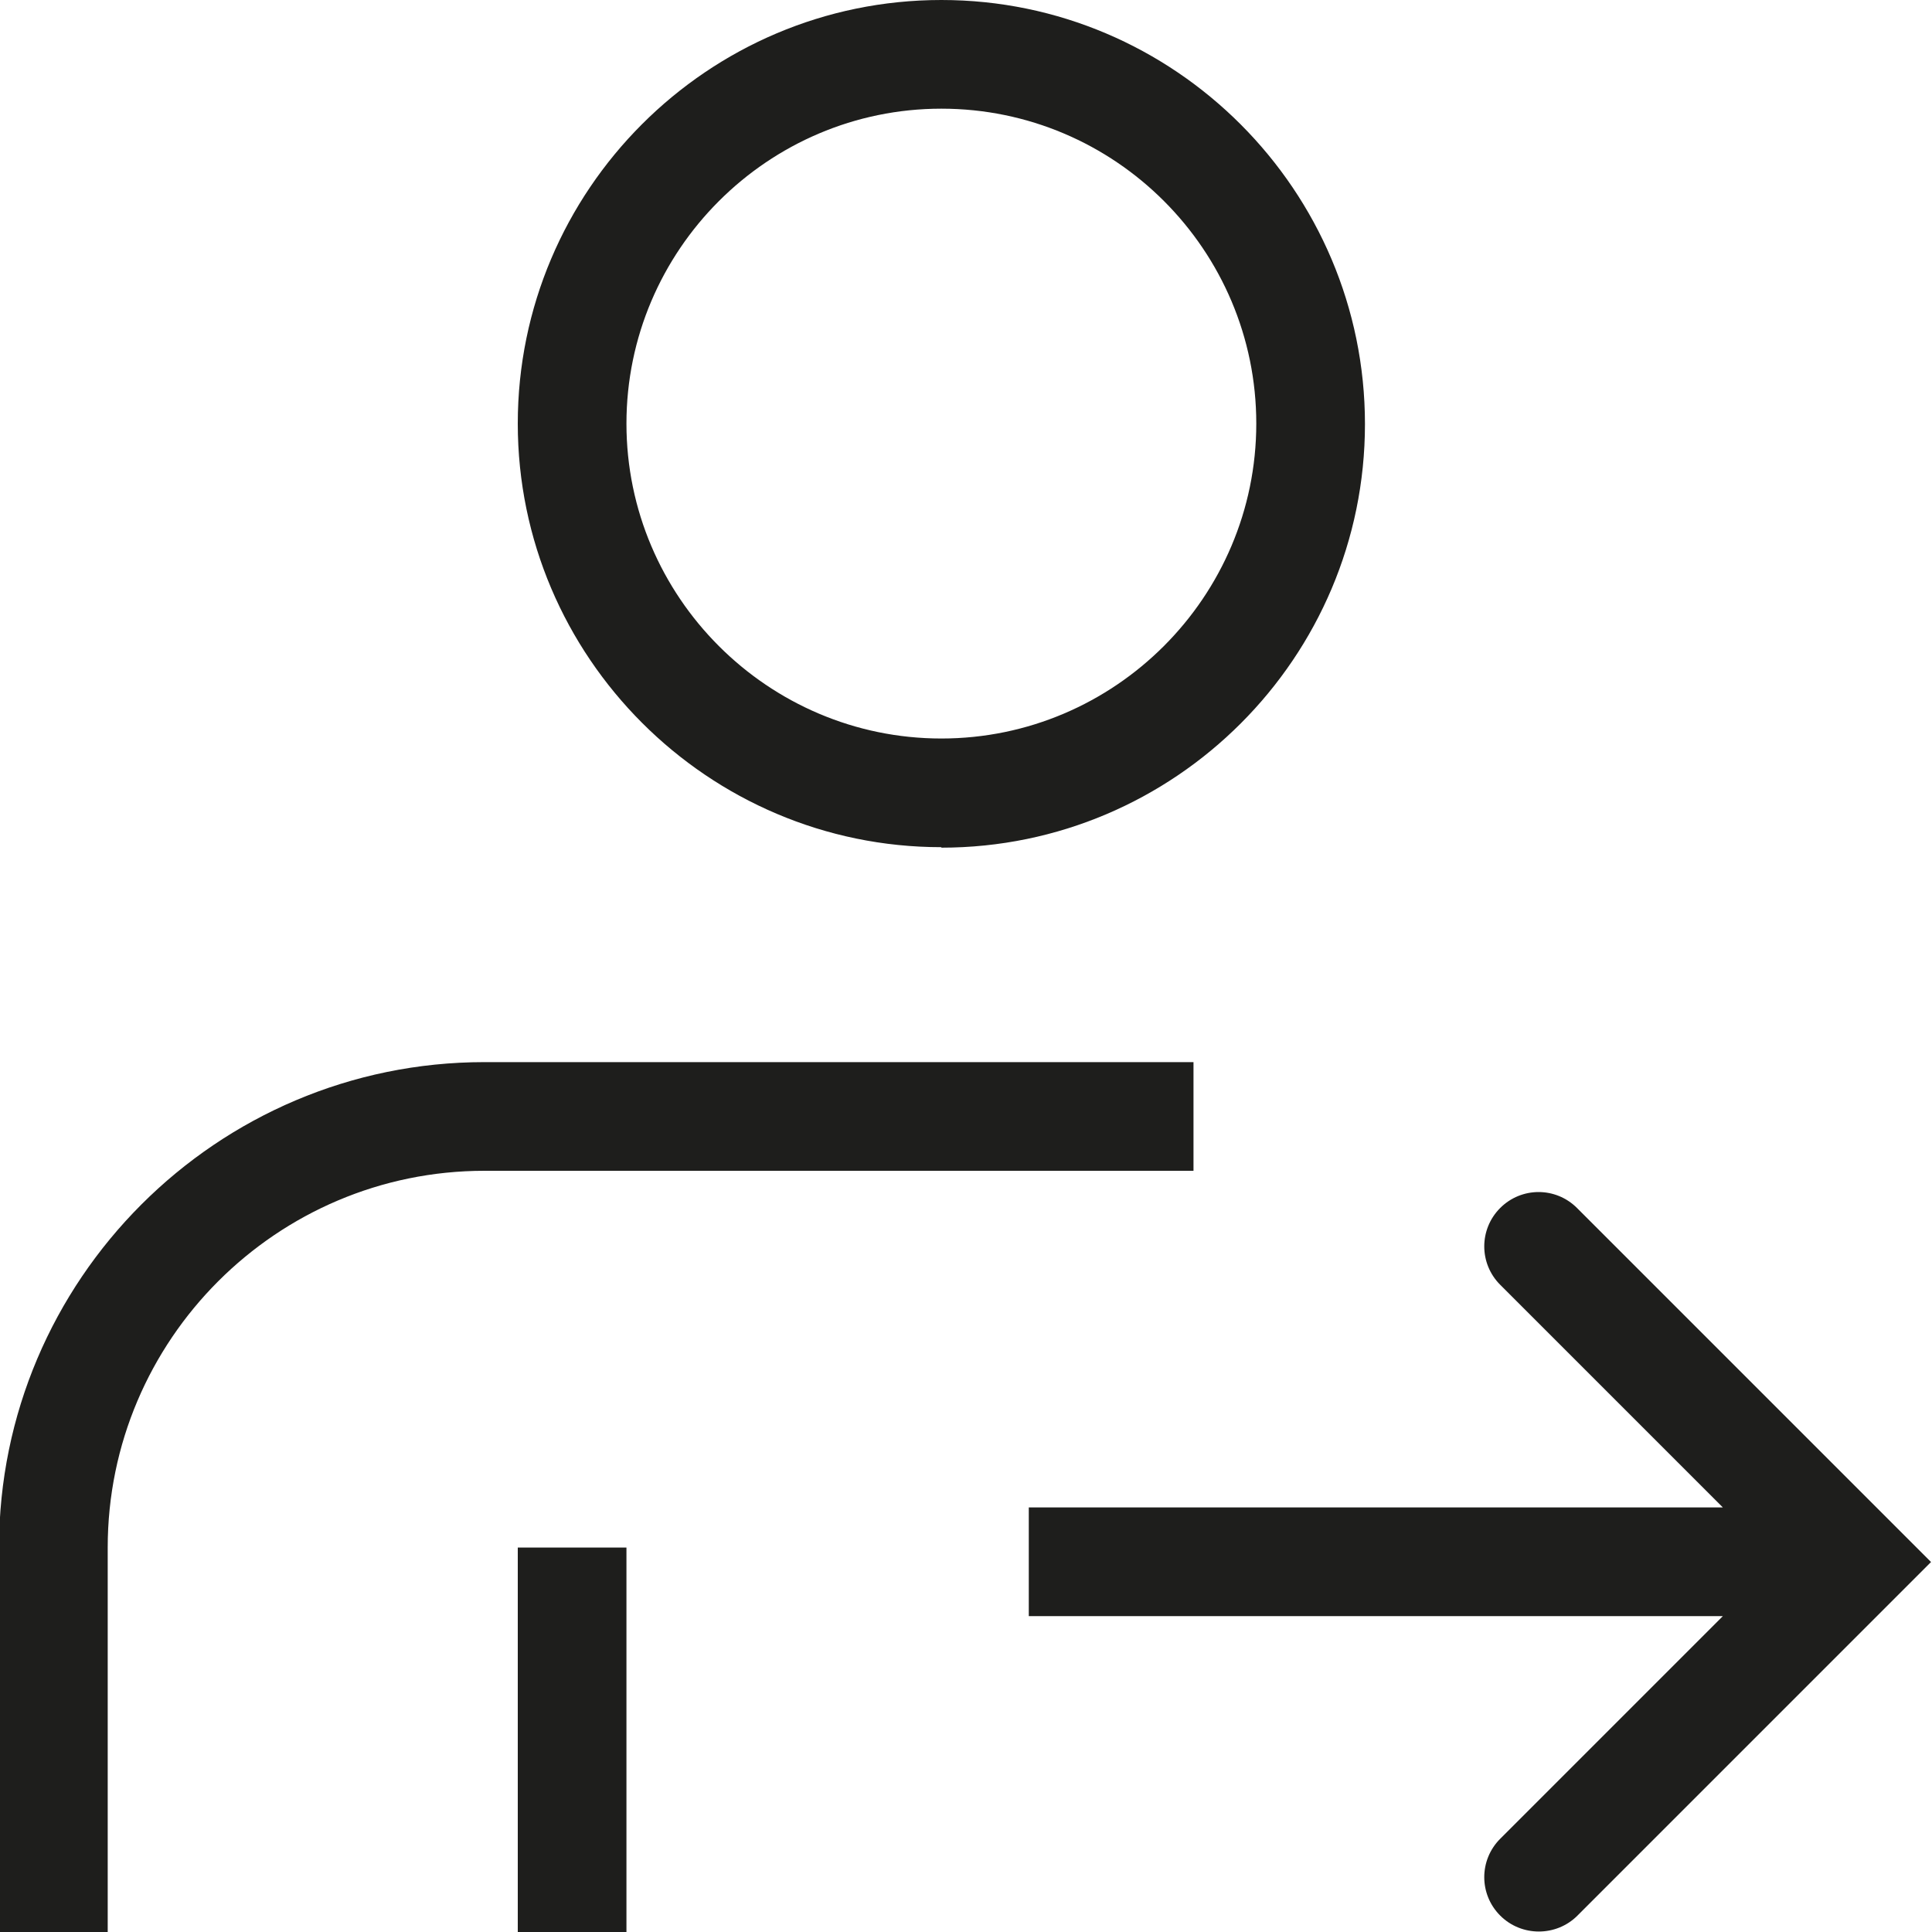 <?xml version="1.0" encoding="UTF-8"?>
<svg id="a" data-name="3219" xmlns="http://www.w3.org/2000/svg" viewBox="0 0 40 40">
  <path d="M19.49,17.55c4.84,0,8.77-3.94,8.77-8.77S24.33,0,19.49,0s-8.77,3.94-8.77,8.77,3.94,8.77,8.77,8.77ZM19.49,2.25c3.6,0,6.52,2.93,6.52,6.52s-2.93,6.52-6.52,6.52-6.52-2.93-6.52-6.52,2.93-6.52,6.52-6.52ZM24.71,24.24h-14.68c-4.3,0-7.8,3.5-7.8,7.8v7.96H-.02v-7.96C-.02,26.5,4.49,21.99,10.03,21.99h14.68v2.25ZM10.72,32.04h2.25v7.96h-2.25v-7.96ZM39.98,32.34l-7.32,7.32c-.22.22-.51.33-.8.33s-.58-.11-.8-.33c-.44-.44-.44-1.15,0-1.59l4.61-4.61h-14.37v-2.25h14.37l-4.61-4.61c-.44-.44-.44-1.15,0-1.59.44-.44,1.15-.44,1.59,0l7.32,7.32Z" fill="#1e1e1c"/>
</svg>
